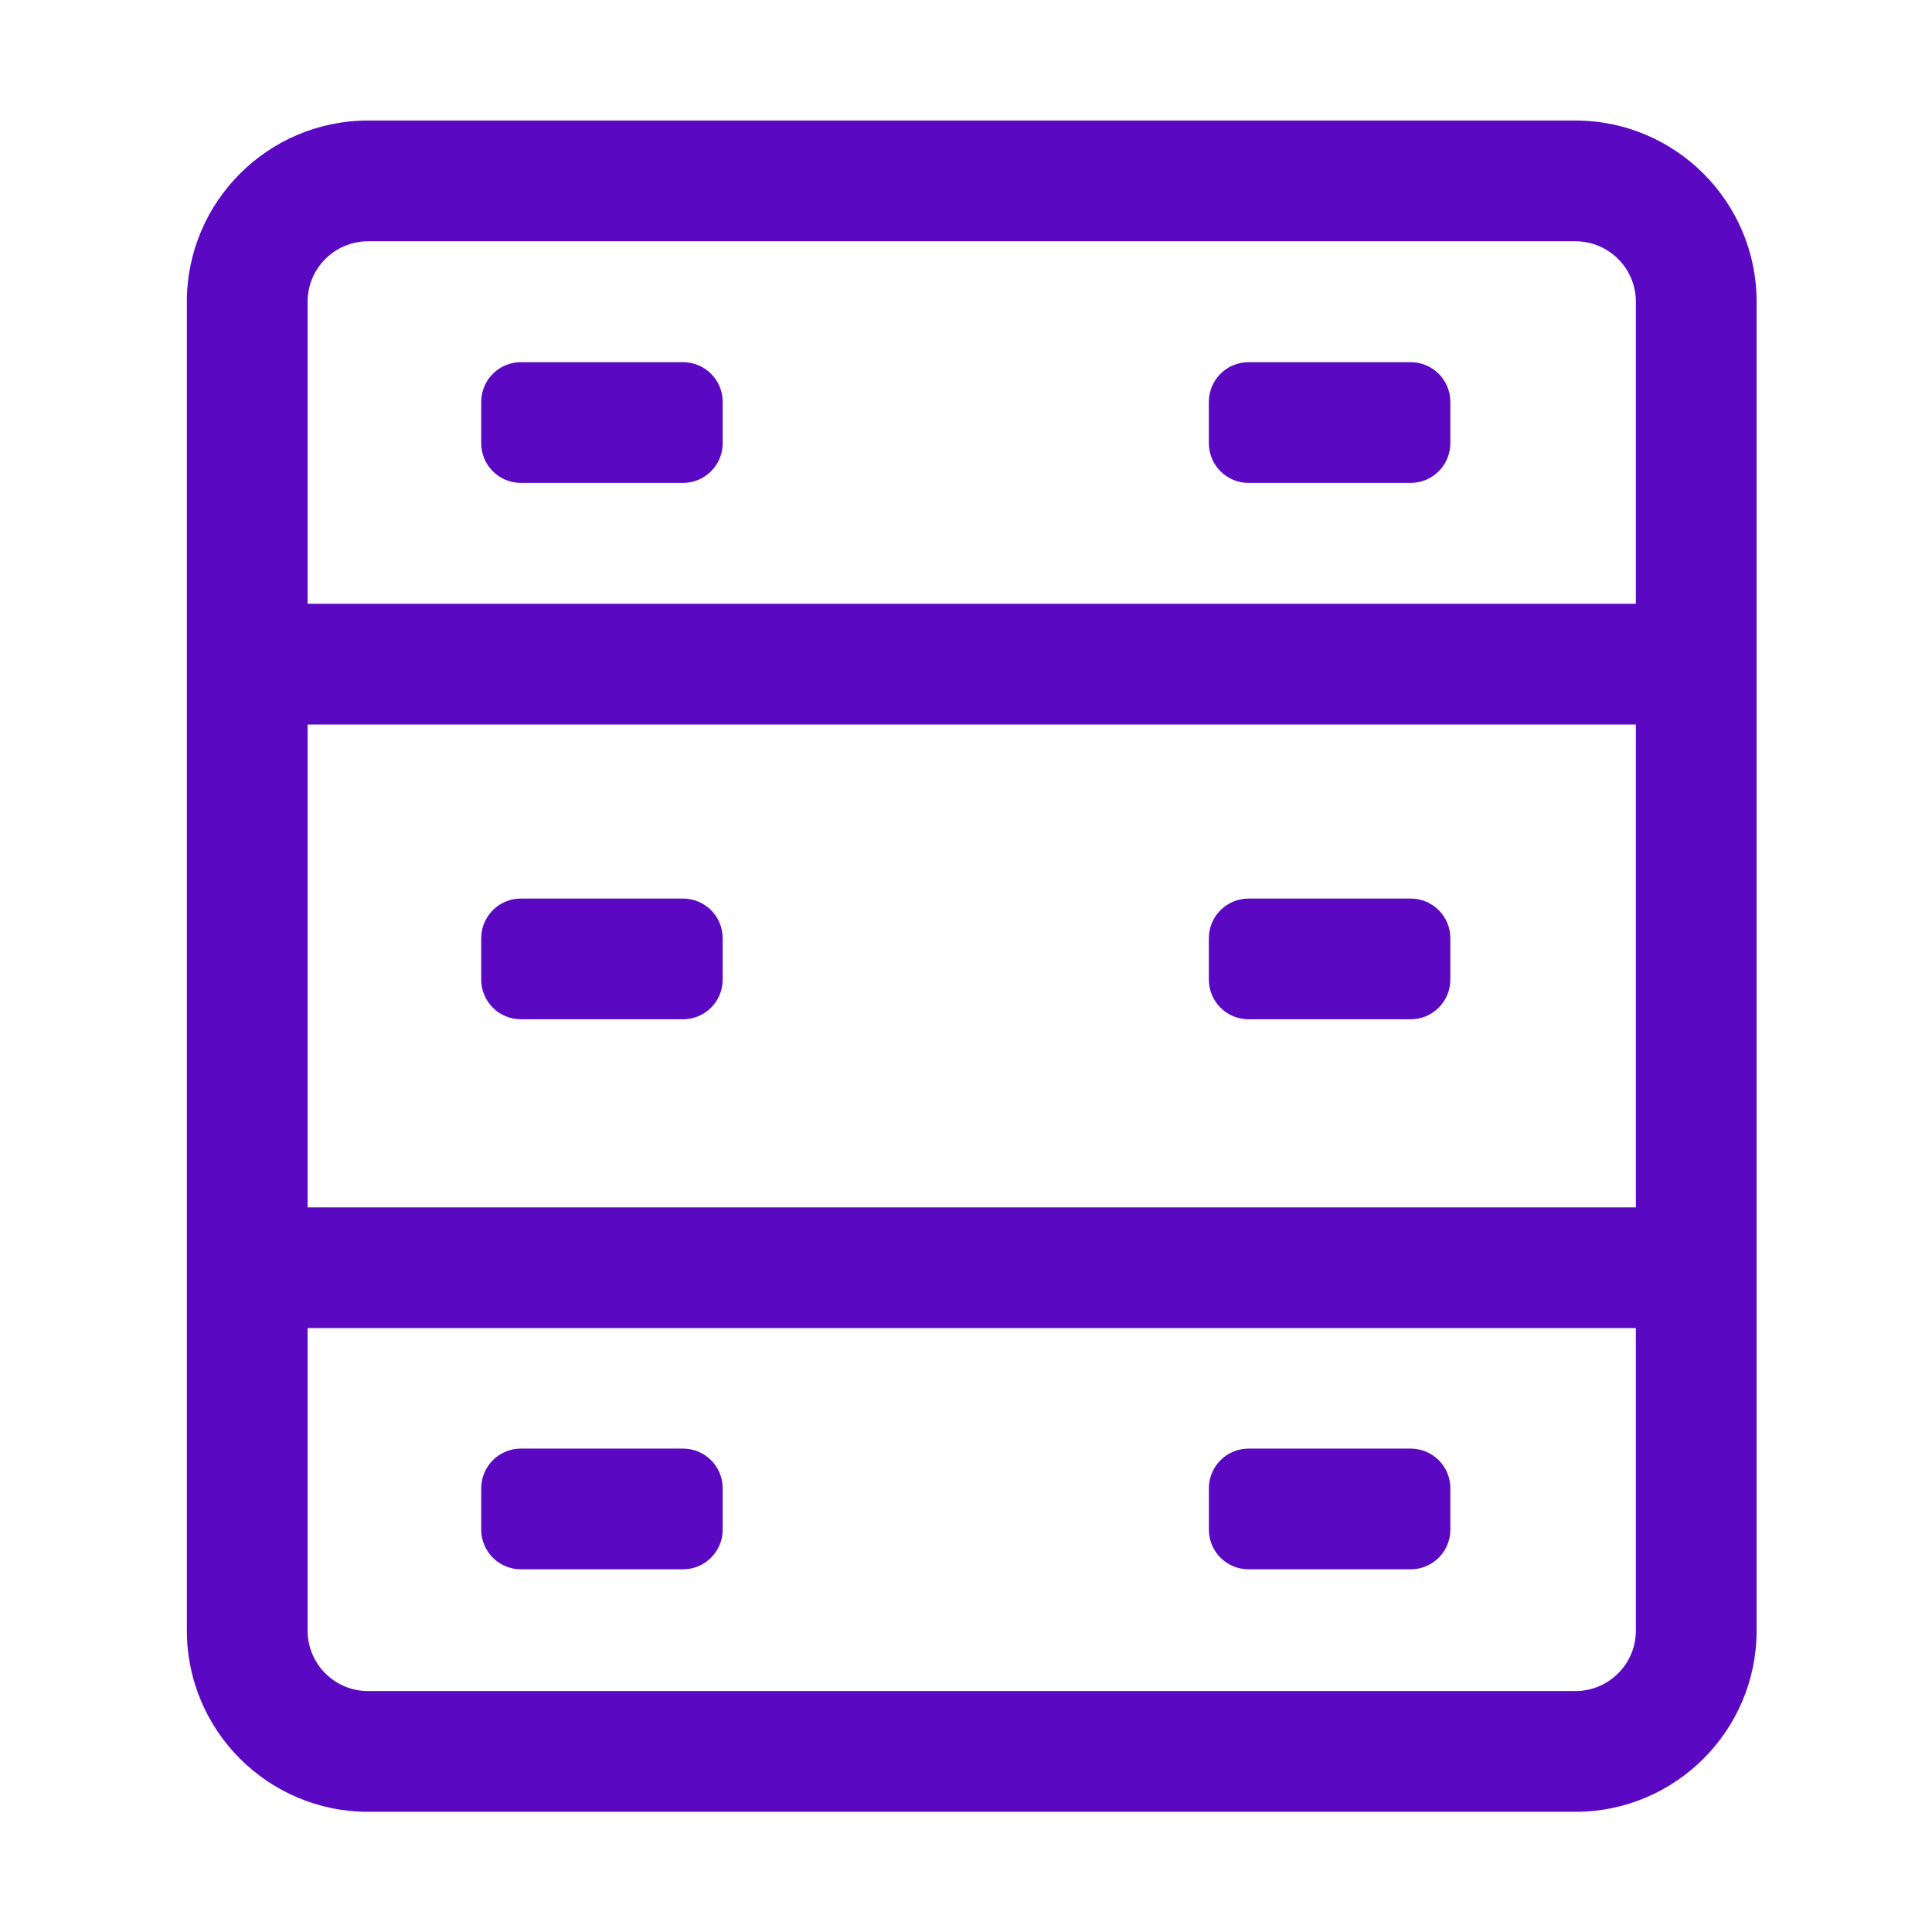 <?xml version="1.0" standalone="no"?><!DOCTYPE svg PUBLIC "-//W3C//DTD SVG 1.1//EN" "http://www.w3.org/Graphics/SVG/1.1/DTD/svg11.dtd"><svg t="1699764904326" class="icon" viewBox="0 0 1024 1024" version="1.1" xmlns="http://www.w3.org/2000/svg" p-id="13433" width="11" height="11" xmlns:xlink="http://www.w3.org/1999/xlink"><path d="M835.04 63.89h-640c-52.93 0-96 43.07-96 96v704.4c0 52.93 43.07 96 96 96h640c52.93 0 96-43.07 96-96v-704.4c0-52.93-43.07-96-96-96z m-640 64h640c17.64 0 32 14.35 32 32V320h-704V159.89c0-17.64 14.35-32 32-32z m672 256.12v255.92h-704V384.01h704z m-32 512.28h-640c-17.65 0-32-14.36-32-32V703.92h704v160.37c0 17.65-14.36 32-32 32z" p-id="13434" fill="#5b08c3"></path><path d="M276.08 255.95H362c11.62 0 21.04-9.42 21.04-21.04V213c0-11.62-9.42-21.04-21.04-21.04h-85.91c-11.62 0-21.04 9.42-21.04 21.04v21.91c-0.01 11.62 9.41 21.04 21.03 21.04z m385.68 0h85.91c11.62 0 21.04-9.42 21.04-21.04V213c0-11.62-9.42-21.04-21.04-21.04h-85.91c-11.62 0-21.04 9.42-21.04 21.04v21.91c0 11.62 9.42 21.04 21.04 21.04zM276.08 540.24H362c11.62 0 21.04-9.42 21.04-21.04v-21.91c0-11.62-9.42-21.04-21.04-21.04h-85.91c-11.62 0-21.04 9.42-21.04 21.04v21.91c-0.01 11.62 9.41 21.04 21.03 21.04z m385.68 0h85.91c11.62 0 21.04-9.42 21.04-21.04v-21.91c0-11.62-9.42-21.04-21.04-21.04h-85.91c-11.62 0-21.04 9.42-21.04 21.04v21.91c0 11.62 9.42 21.04 21.04 21.04zM362 767.78h-85.91c-11.62 0-21.04 9.42-21.04 21.04v21.91c0 11.62 9.42 21.04 21.04 21.04H362c11.62 0 21.04-9.42 21.04-21.04v-21.91c0-11.62-9.42-21.04-21.04-21.04z m385.68 0h-85.91c-11.62 0-21.04 9.42-21.04 21.04v21.91c0 11.62 9.42 21.04 21.04 21.04h85.91c11.62 0 21.04-9.42 21.04-21.04v-21.91c0-11.62-9.42-21.04-21.04-21.04z" p-id="13435" fill="#5b08c3"></path></svg>